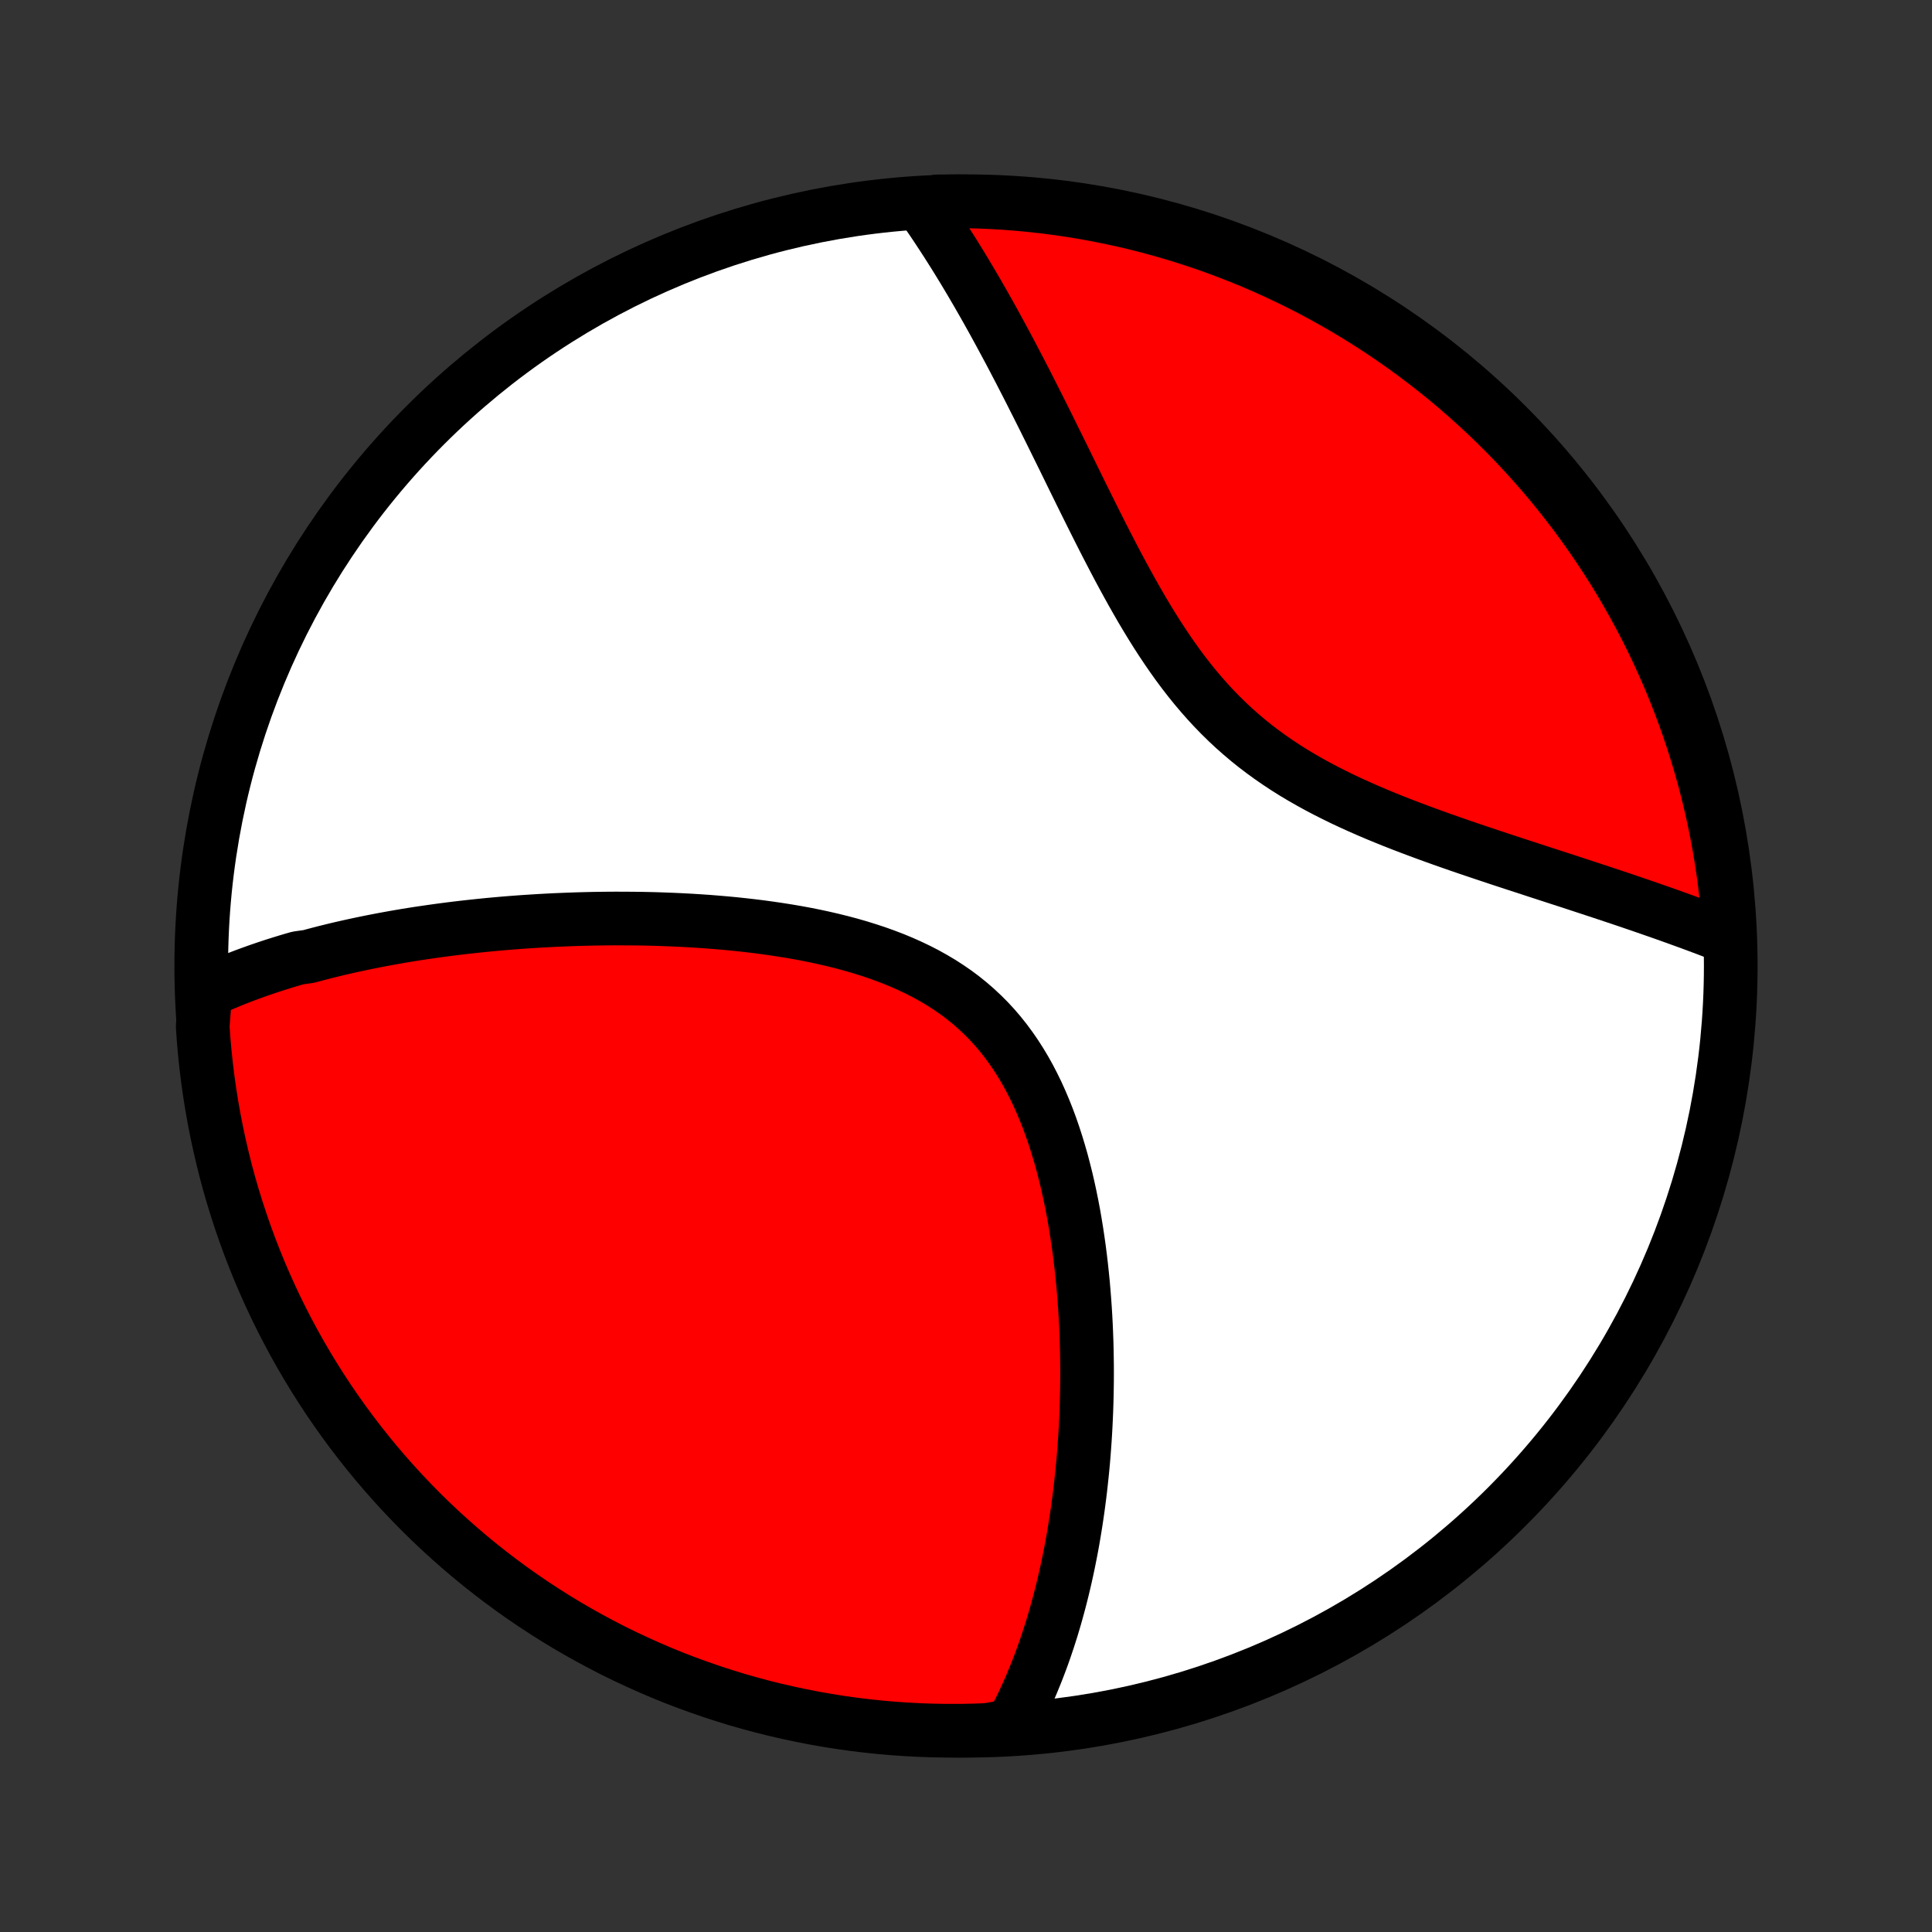 <?xml version="1.0" encoding="utf-8" standalone="no"?>
<!DOCTYPE svg PUBLIC "-//W3C//DTD SVG 1.1//EN"
  "http://www.w3.org/Graphics/SVG/1.1/DTD/svg11.dtd">
<!-- Created with matplotlib (http://matplotlib.org/) -->
<svg height="72pt" version="1.1" viewBox="0 0 72 72" width="72pt" xmlns="http://www.w3.org/2000/svg" xmlns:xlink="http://www.w3.org/1999/xlink">
 <rect x="0" y="0" width="72" height="72" fill="#333333" stroke="none"/>
 <defs>
  <style type="text/css">
*{stroke-linecap:butt;stroke-linejoin:round;}
  </style>
 </defs>
 <g id="figure_1">
  <g id="patch_1">
   <path d="
M0 72
L72 72
L72 0
L0 0
z
" style="fill:none;"/>
  </g>
  <g id="axes_1">
   <g id="PatchCollection_1">
    <defs>
     <path d="
M36 -7.5
C43.558 -7.5 50.808 -10.503 56.153 -15.848
C61.497 -21.192 64.5 -28.442 64.5 -36
C64.5 -43.558 61.497 -50.808 56.153 -56.153
C50.808 -61.497 43.558 -64.5 36 -64.5
C28.442 -64.5 21.192 -61.497 15.848 -56.153
C10.503 -50.808 7.5 -43.558 7.5 -36
C7.5 -28.442 10.503 -21.192 15.848 -15.848
C21.192 -10.503 28.442 -7.5 36 -7.5
z
" id="C0_0_a811fe30f3"/>
     <path d="
M7.651 -35.028
L7.835 -35.114
L8.02 -35.198
L8.206 -35.279
L8.393 -35.359
L8.581 -35.437
L8.77 -35.513
L8.959 -35.587
L9.15 -35.66
L9.341 -35.73
L9.533 -35.799
L9.726 -35.867
L9.92 -35.933
L10.115 -35.998
L10.311 -36.061
L10.507 -36.122
L10.705 -36.183
L10.904 -36.242
L11.104 -36.299
L11.507 -36.356
L11.71 -36.411
L11.915 -36.465
L12.12 -36.518
L12.327 -36.569
L12.535 -36.62
L12.745 -36.669
L12.956 -36.717
L13.168 -36.764
L13.381 -36.81
L13.596 -36.855
L13.813 -36.899
L14.031 -36.942
L14.25 -36.984
L14.472 -37.025
L14.694 -37.065
L14.919 -37.104
L15.145 -37.142
L15.373 -37.179
L15.603 -37.215
L15.835 -37.249
L16.069 -37.283
L16.304 -37.316
L16.542 -37.348
L16.781 -37.379
L17.023 -37.409
L17.267 -37.438
L17.513 -37.465
L17.761 -37.492
L18.012 -37.518
L18.265 -37.543
L18.52 -37.566
L18.777 -37.589
L19.037 -37.61
L19.299 -37.63
L19.564 -37.649
L19.832 -37.666
L20.102 -37.683
L20.374 -37.698
L20.649 -37.712
L20.927 -37.724
L21.207 -37.735
L21.49 -37.745
L21.776 -37.753
L22.064 -37.76
L22.356 -37.765
L22.649 -37.768
L22.946 -37.77
L23.245 -37.769
L23.547 -37.767
L23.851 -37.764
L24.158 -37.758
L24.468 -37.75
L24.78 -37.739
L25.095 -37.727
L25.412 -37.712
L25.731 -37.695
L26.052 -37.675
L26.375 -37.653
L26.701 -37.627
L27.028 -37.599
L27.357 -37.568
L27.687 -37.533
L28.019 -37.495
L28.352 -37.454
L28.686 -37.408
L29.02 -37.359
L29.355 -37.306
L29.691 -37.249
L30.026 -37.187
L30.361 -37.12
L30.695 -37.048
L31.027 -36.971
L31.359 -36.889
L31.689 -36.801
L32.016 -36.707
L32.341 -36.606
L32.663 -36.5
L32.981 -36.386
L33.296 -36.266
L33.606 -36.138
L33.911 -36.002
L34.211 -35.859
L34.505 -35.708
L34.793 -35.548
L35.075 -35.38
L35.349 -35.204
L35.617 -35.019
L35.877 -34.825
L36.129 -34.622
L36.373 -34.41
L36.609 -34.19
L36.837 -33.961
L37.056 -33.724
L37.267 -33.478
L37.469 -33.224
L37.662 -32.963
L37.847 -32.695
L38.024 -32.419
L38.193 -32.137
L38.354 -31.849
L38.506 -31.555
L38.652 -31.256
L38.789 -30.952
L38.92 -30.643
L39.044 -30.331
L39.161 -30.016
L39.271 -29.697
L39.375 -29.376
L39.473 -29.053
L39.566 -28.728
L39.652 -28.401
L39.734 -28.074
L39.81 -27.746
L39.881 -27.418
L39.948 -27.089
L40.01 -26.761
L40.067 -26.434
L40.12 -26.107
L40.169 -25.781
L40.215 -25.456
L40.256 -25.133
L40.294 -24.812
L40.328 -24.492
L40.36 -24.174
L40.387 -23.858
L40.412 -23.543
L40.434 -23.232
L40.453 -22.922
L40.469 -22.615
L40.482 -22.31
L40.493 -22.008
L40.501 -21.708
L40.506 -21.411
L40.51 -21.116
L40.511 -20.824
L40.51 -20.535
L40.506 -20.248
L40.501 -19.964
L40.493 -19.683
L40.484 -19.404
L40.472 -19.128
L40.459 -18.855
L40.444 -18.584
L40.427 -18.316
L40.408 -18.05
L40.388 -17.787
L40.366 -17.526
L40.342 -17.268
L40.316 -17.013
L40.289 -16.759
L40.261 -16.509
L40.231 -16.26
L40.199 -16.014
L40.166 -15.77
L40.131 -15.528
L40.095 -15.289
L40.057 -15.051
L40.018 -14.816
L39.978 -14.583
L39.936 -14.352
L39.892 -14.122
L39.847 -13.895
L39.801 -13.67
L39.753 -13.446
L39.704 -13.225
L39.653 -13.005
L39.601 -12.786
L39.547 -12.57
L39.492 -12.355
L39.435 -12.142
L39.377 -11.93
L39.318 -11.72
L39.256 -11.511
L39.194 -11.304
L39.129 -11.098
L39.063 -10.894
L38.995 -10.691
L38.926 -10.489
L38.855 -10.289
L38.782 -10.09
L38.707 -9.892
L38.631 -9.696
L38.552 -9.501
L38.472 -9.306
L38.39 -9.113
L38.306 -8.922
L38.219 -8.731
L38.131 -8.541
L38.04 -8.353
L37.947 -8.165
L37.852 -7.979
L37.755 -7.794
L37.261 -7.609
L36.764 -7.528
L36.267 -7.51
L35.77 -7.501
L35.272 -7.501
L34.775 -7.509
L34.278 -7.526
L33.782 -7.552
L33.287 -7.586
L32.792 -7.629
L32.298 -7.681
L31.805 -7.741
L31.314 -7.81
L30.824 -7.888
L30.336 -7.974
L29.849 -8.069
L29.365 -8.172
L28.882 -8.283
L28.401 -8.403
L27.923 -8.532
L27.447 -8.668
L26.974 -8.814
L26.504 -8.967
L26.036 -9.129
L25.572 -9.298
L25.11 -9.476
L24.652 -9.662
L24.198 -9.857
L23.747 -10.059
L23.3 -10.268
L22.856 -10.486
L22.417 -10.712
L21.982 -10.945
L21.551 -11.186
L21.124 -11.434
L20.702 -11.69
L20.285 -11.954
L19.872 -12.224
L19.465 -12.502
L19.062 -12.787
L18.665 -13.079
L18.273 -13.378
L17.886 -13.684
L17.505 -13.997
L17.129 -14.317
L16.759 -14.643
L16.395 -14.975
L16.037 -15.314
L15.685 -15.659
L15.339 -16.011
L15 -16.369
L14.667 -16.732
L14.34 -17.102
L14.02 -17.477
L13.707 -17.858
L13.401 -18.244
L13.101 -18.636
L12.808 -19.033
L12.523 -19.435
L12.244 -19.842
L11.973 -20.255
L11.709 -20.672
L11.453 -21.093
L11.204 -21.519
L10.962 -21.95
L10.729 -22.385
L10.502 -22.824
L10.284 -23.267
L10.074 -23.714
L9.871 -24.165
L9.676 -24.619
L9.49 -25.077
L9.311 -25.538
L9.141 -26.002
L8.979 -26.469
L8.825 -26.939
L8.679 -27.412
L8.541 -27.888
L8.412 -28.366
L8.292 -28.846
L8.18 -29.329
L8.076 -29.814
L7.981 -30.3
L7.894 -30.788
L7.816 -31.278
L7.746 -31.769
L7.685 -32.262
L7.633 -32.755
L7.589 -33.25
L7.554 -33.746
z
" id="C0_1_d3bf7e5347"/>
     <path d="
M34.359 -64.33
L34.48 -64.158
L34.6 -63.983
L34.721 -63.807
L34.841 -63.629
L34.961 -63.448
L35.081 -63.266
L35.201 -63.081
L35.321 -62.895
L35.441 -62.706
L35.562 -62.514
L35.682 -62.321
L35.802 -62.125
L35.923 -61.927
L36.043 -61.726
L36.164 -61.523
L36.285 -61.317
L36.407 -61.109
L36.528 -60.898
L36.65 -60.685
L36.772 -60.469
L36.895 -60.25
L37.018 -60.029
L37.141 -59.804
L37.265 -59.577
L37.389 -59.347
L37.514 -59.114
L37.64 -58.879
L37.766 -58.64
L37.892 -58.398
L38.02 -58.154
L38.147 -57.906
L38.276 -57.656
L38.405 -57.402
L38.535 -57.145
L38.666 -56.886
L38.798 -56.623
L38.931 -56.357
L39.064 -56.089
L39.199 -55.817
L39.334 -55.542
L39.471 -55.265
L39.609 -54.985
L39.748 -54.702
L39.888 -54.416
L40.029 -54.128
L40.172 -53.837
L40.316 -53.544
L40.462 -53.249
L40.61 -52.951
L40.759 -52.652
L40.91 -52.351
L41.063 -52.048
L41.218 -51.744
L41.376 -51.439
L41.535 -51.133
L41.697 -50.826
L41.862 -50.519
L42.03 -50.212
L42.2 -49.905
L42.374 -49.599
L42.55 -49.294
L42.731 -48.99
L42.915 -48.688
L43.103 -48.388
L43.295 -48.091
L43.492 -47.796
L43.693 -47.505
L43.898 -47.218
L44.109 -46.935
L44.325 -46.656
L44.546 -46.383
L44.773 -46.115
L45.005 -45.852
L45.242 -45.596
L45.486 -45.345
L45.735 -45.101
L45.99 -44.863
L46.25 -44.633
L46.516 -44.408
L46.786 -44.191
L47.063 -43.981
L47.344 -43.777
L47.629 -43.58
L47.919 -43.389
L48.213 -43.204
L48.511 -43.026
L48.812 -42.854
L49.115 -42.687
L49.422 -42.526
L49.731 -42.37
L50.041 -42.218
L50.353 -42.072
L50.666 -41.93
L50.98 -41.792
L51.294 -41.658
L51.609 -41.528
L51.923 -41.401
L52.237 -41.278
L52.55 -41.158
L52.861 -41.041
L53.172 -40.926
L53.481 -40.814
L53.789 -40.704
L54.094 -40.597
L54.398 -40.491
L54.699 -40.388
L54.998 -40.287
L55.295 -40.187
L55.589 -40.089
L55.88 -39.992
L56.169 -39.897
L56.455 -39.803
L56.738 -39.711
L57.018 -39.62
L57.294 -39.529
L57.569 -39.44
L57.839 -39.352
L58.107 -39.265
L58.372 -39.179
L58.633 -39.094
L58.892 -39.009
L59.148 -38.925
L59.4 -38.842
L59.649 -38.76
L59.896 -38.678
L60.139 -38.597
L60.379 -38.517
L60.617 -38.437
L60.851 -38.357
L61.083 -38.278
L61.311 -38.199
L61.537 -38.121
L61.76 -38.043
L61.981 -37.966
L62.198 -37.889
L62.413 -37.812
L62.626 -37.735
L62.836 -37.659
L63.043 -37.583
L63.248 -37.507
L63.45 -37.432
L63.65 -37.356
L63.848 -37.281
L64.044 -37.206
L64.237 -37.131
L64.458 -37.056
L64.426 -37.554
L64.386 -38.051
L64.337 -38.547
L64.28 -39.042
L64.214 -39.536
L64.139 -40.029
L64.056 -40.521
L63.964 -41.011
L63.864 -41.5
L63.755 -41.987
L63.638 -42.472
L63.513 -42.956
L63.379 -43.437
L63.236 -43.916
L63.086 -44.393
L62.927 -44.867
L62.76 -45.338
L62.584 -45.807
L62.401 -46.272
L62.21 -46.735
L62.01 -47.194
L61.803 -47.65
L61.588 -48.102
L61.365 -48.55
L61.134 -48.995
L60.896 -49.436
L60.65 -49.872
L60.397 -50.305
L60.136 -50.733
L59.868 -51.156
L59.592 -51.575
L59.31 -51.989
L59.02 -52.398
L58.723 -52.803
L58.419 -53.202
L58.109 -53.596
L57.792 -53.985
L57.468 -54.368
L57.137 -54.745
L56.8 -55.117
L56.457 -55.483
L56.108 -55.843
L55.752 -56.197
L55.391 -56.545
L55.023 -56.886
L54.65 -57.222
L54.271 -57.55
L53.887 -57.873
L53.497 -58.188
L53.101 -58.497
L52.701 -58.799
L52.295 -59.094
L51.885 -59.382
L51.469 -59.663
L51.049 -59.936
L50.624 -60.203
L50.195 -60.462
L49.762 -60.713
L49.324 -60.957
L48.883 -61.194
L48.437 -61.422
L47.987 -61.643
L47.534 -61.856
L47.078 -62.062
L46.618 -62.259
L46.155 -62.448
L45.688 -62.63
L45.219 -62.803
L44.747 -62.968
L44.272 -63.124
L43.795 -63.273
L43.315 -63.413
L42.834 -63.545
L42.35 -63.669
L41.864 -63.784
L41.376 -63.89
L40.887 -63.988
L40.396 -64.078
L39.904 -64.159
L39.411 -64.231
L38.916 -64.295
L38.421 -64.35
L37.925 -64.397
L37.429 -64.435
L36.932 -64.464
L36.434 -64.485
L35.937 -64.497
L35.44 -64.5
L34.942 -64.495
z
" id="C0_2_1d1fa7c676"/>
    </defs>
    <g clip-path="url(#p1bffca34e9)">
     <use style="fill:#ffffff;stroke:#000000;stroke-width:2.0;" x="0.0" xlink:href="#C0_0_a811fe30f3" y="72.0"/>
    </g>
    <g clip-path="url(#p1bffca34e9)">
     <use style="fill:#ff0000;stroke:#000000;stroke-width:2.0;" x="0.0" xlink:href="#C0_1_d3bf7e5347" y="72.0"/>
    </g>
    <g clip-path="url(#p1bffca34e9)">
     <use style="fill:#ff0000;stroke:#000000;stroke-width:2.0;" x="0.0" xlink:href="#C0_2_1d1fa7c676" y="72.0"/>
    </g>
   </g>
  </g>
 </g>
 <defs>
  <clipPath id="p1bffca34e9">
   <rect height="72.0" width="72.0" x="0.0" y="0.0"/>
  </clipPath>
 </defs>
</svg>
